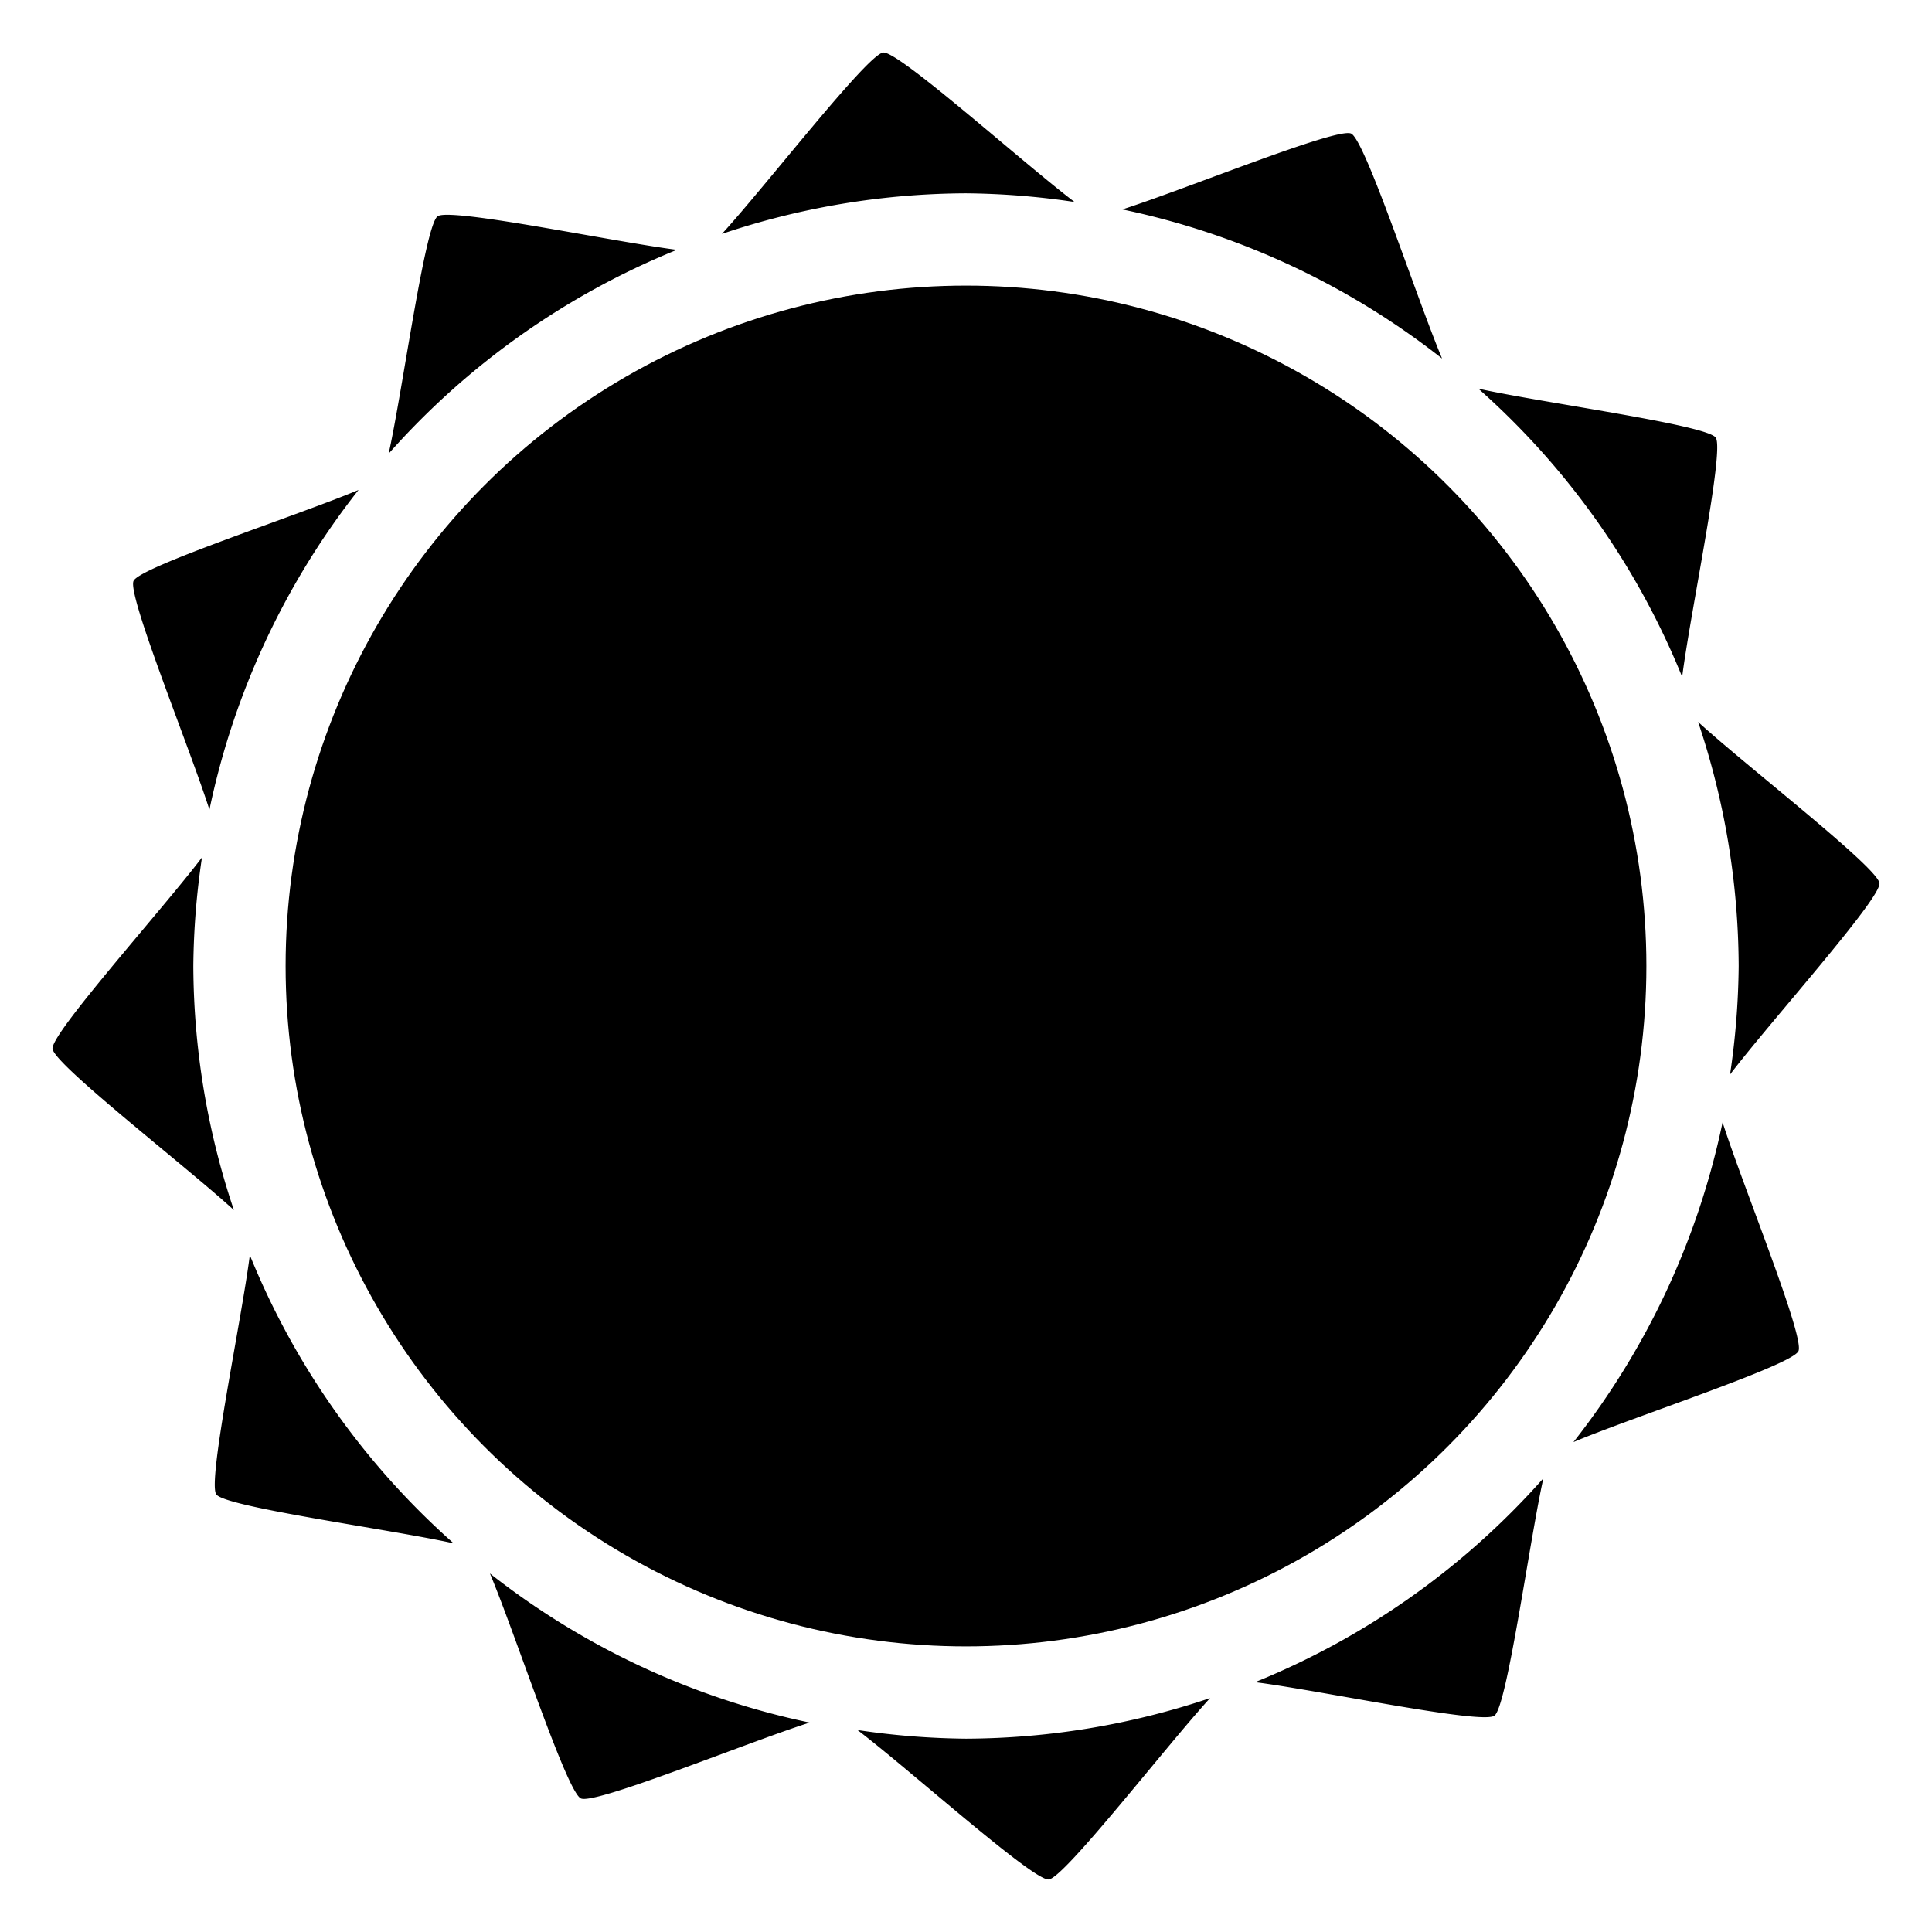 <?xml version="1.0" encoding="UTF-8" standalone="no"?>
<!-- Created with Inkscape (http://www.inkscape.org/) -->

<svg
   xmlns:dc="http://purl.org/dc/elements/1.1/"
   xmlns:cc="http://creativecommons.org/ns#"
   xmlns:rdf="http://www.w3.org/1999/02/22-rdf-syntax-ns#"
   xmlns:svg="http://www.w3.org/2000/svg"
   xmlns="http://www.w3.org/2000/svg"
   xmlns:sodipodi="http://sodipodi.sourceforge.net/DTD/sodipodi-0.dtd"
   xmlns:inkscape="http://www.inkscape.org/namespaces/inkscape"
   width="48"
   height="48"
   viewBox="0 0 48 48"
   id="svg2"
   version="1.1"
   inkscape:version="0.91 r13725"
   sodipodi:docname="sun.svg">
  <defs
     id="defs4" />
  <sodipodi:namedview
     id="base"
     pagecolor="#ffffff"
     bordercolor="#666666"
     borderopacity="1.0"
     inkscape:pageopacity="0.0"
     inkscape:pageshadow="2"
     inkscape:zoom="9.8553008"
     inkscape:cx="25.324129"
     inkscape:cy="34.783521"
     inkscape:document-units="px"
     inkscape:current-layer="layer1"
     showgrid="false"
     units="px"
     inkscape:showpageshadow="false"
     inkscape:window-width="1864"
     inkscape:window-height="1018"
     inkscape:window-x="56"
     inkscape:window-y="32"
     inkscape:window-maximized="1" />
  <g
     inkscape:label="Layer 1"
     inkscape:groupmode="layer"
     id="layer1"
     transform="translate(0,-1004.362)">
    <path
       style="opacity:1;fill:#000000;fill-opacity:1;stroke:none;stroke-width:4;stroke-linecap:round;stroke-linejoin:miter;stroke-miterlimit:4;stroke-dasharray:none;stroke-opacity:1"
       d="M 21.945 1.305 C 21.557 1.34 19.018 4.631 17.936 5.811 A 19.197 19.197 0 0 1 24 4.803 A 19.197 19.197 0 0 1 26.697 5.018 C 25.42 4.051 22.334 1.27 21.945 1.305 z M 33.568 3.318 C 33.217 3.156 29.435 4.709 27.883 5.203 A 19.197 19.197 0 0 1 35.828 8.908 C 35.205 7.431 33.922 3.482 33.568 3.318 z M 11.248 5.34 C 11.053 5.33 10.921 5.339 10.873 5.373 C 10.555 5.597 10.004 9.703 9.656 11.271 A 19.197 19.197 0 0 1 16.818 6.207 C 15.453 6.033 12.354 5.394 11.248 5.34 z M 36.729 9.656 A 19.197 19.197 0 0 1 41.793 16.818 C 41.997 15.211 42.85 11.19 42.627 10.873 C 42.403 10.555 38.297 10.004 36.729 9.656 z M 8.908 12.172 C 7.431 12.795 3.482 14.078 3.318 14.432 C 3.156 14.783 4.709 18.565 5.203 20.117 A 19.197 19.197 0 0 1 8.908 12.172 z M 42.189 17.936 A 19.197 19.197 0 0 1 43.197 24 A 19.197 19.197 0 0 1 42.982 26.697 C 43.949 25.42 46.73 22.334 46.695 21.945 C 46.66 21.557 43.369 19.018 42.189 17.936 z M 5.018 21.303 C 4.051 22.58 1.27 25.666 1.305 26.055 C 1.34 26.443 4.631 28.982 5.811 30.064 A 19.197 19.197 0 0 1 4.803 24 A 19.197 19.197 0 0 1 5.018 21.303 z M 42.797 27.883 A 19.197 19.197 0 0 1 39.092 35.828 C 40.569 35.205 44.518 33.922 44.682 33.568 C 44.844 33.217 43.291 29.435 42.797 27.883 z M 6.207 31.182 C 6.003 32.789 5.15 36.81 5.373 37.127 C 5.597 37.445 9.703 37.996 11.271 38.344 A 19.197 19.197 0 0 1 6.207 31.182 z M 38.344 36.729 A 19.197 19.197 0 0 1 31.182 41.793 C 32.789 41.997 36.81 42.85 37.127 42.627 C 37.445 42.403 37.996 38.297 38.344 36.729 z M 12.172 39.092 C 12.795 40.569 14.078 44.518 14.432 44.682 C 14.783 44.844 18.565 43.291 20.117 42.797 A 19.197 19.197 0 0 1 12.172 39.092 z M 30.064 42.189 A 19.197 19.197 0 0 1 24 43.197 A 19.197 19.197 0 0 1 21.303 42.982 C 22.58 43.949 25.666 46.73 26.055 46.695 C 26.443 46.66 28.982 43.369 30.064 42.189 z "
       transform="translate(0,1004.362)"
       id="path4259" />
    <circle
       r="16.904"
       cy="1028.362"
       cx="24"
       id="circle4261"
       style="opacity:1;fill:#000000;fill-opacity:1;stroke:none;stroke-width:4;stroke-linecap:round;stroke-linejoin:miter;stroke-miterlimit:4;stroke-dasharray:none;stroke-opacity:1" />
  </g>
</svg>
